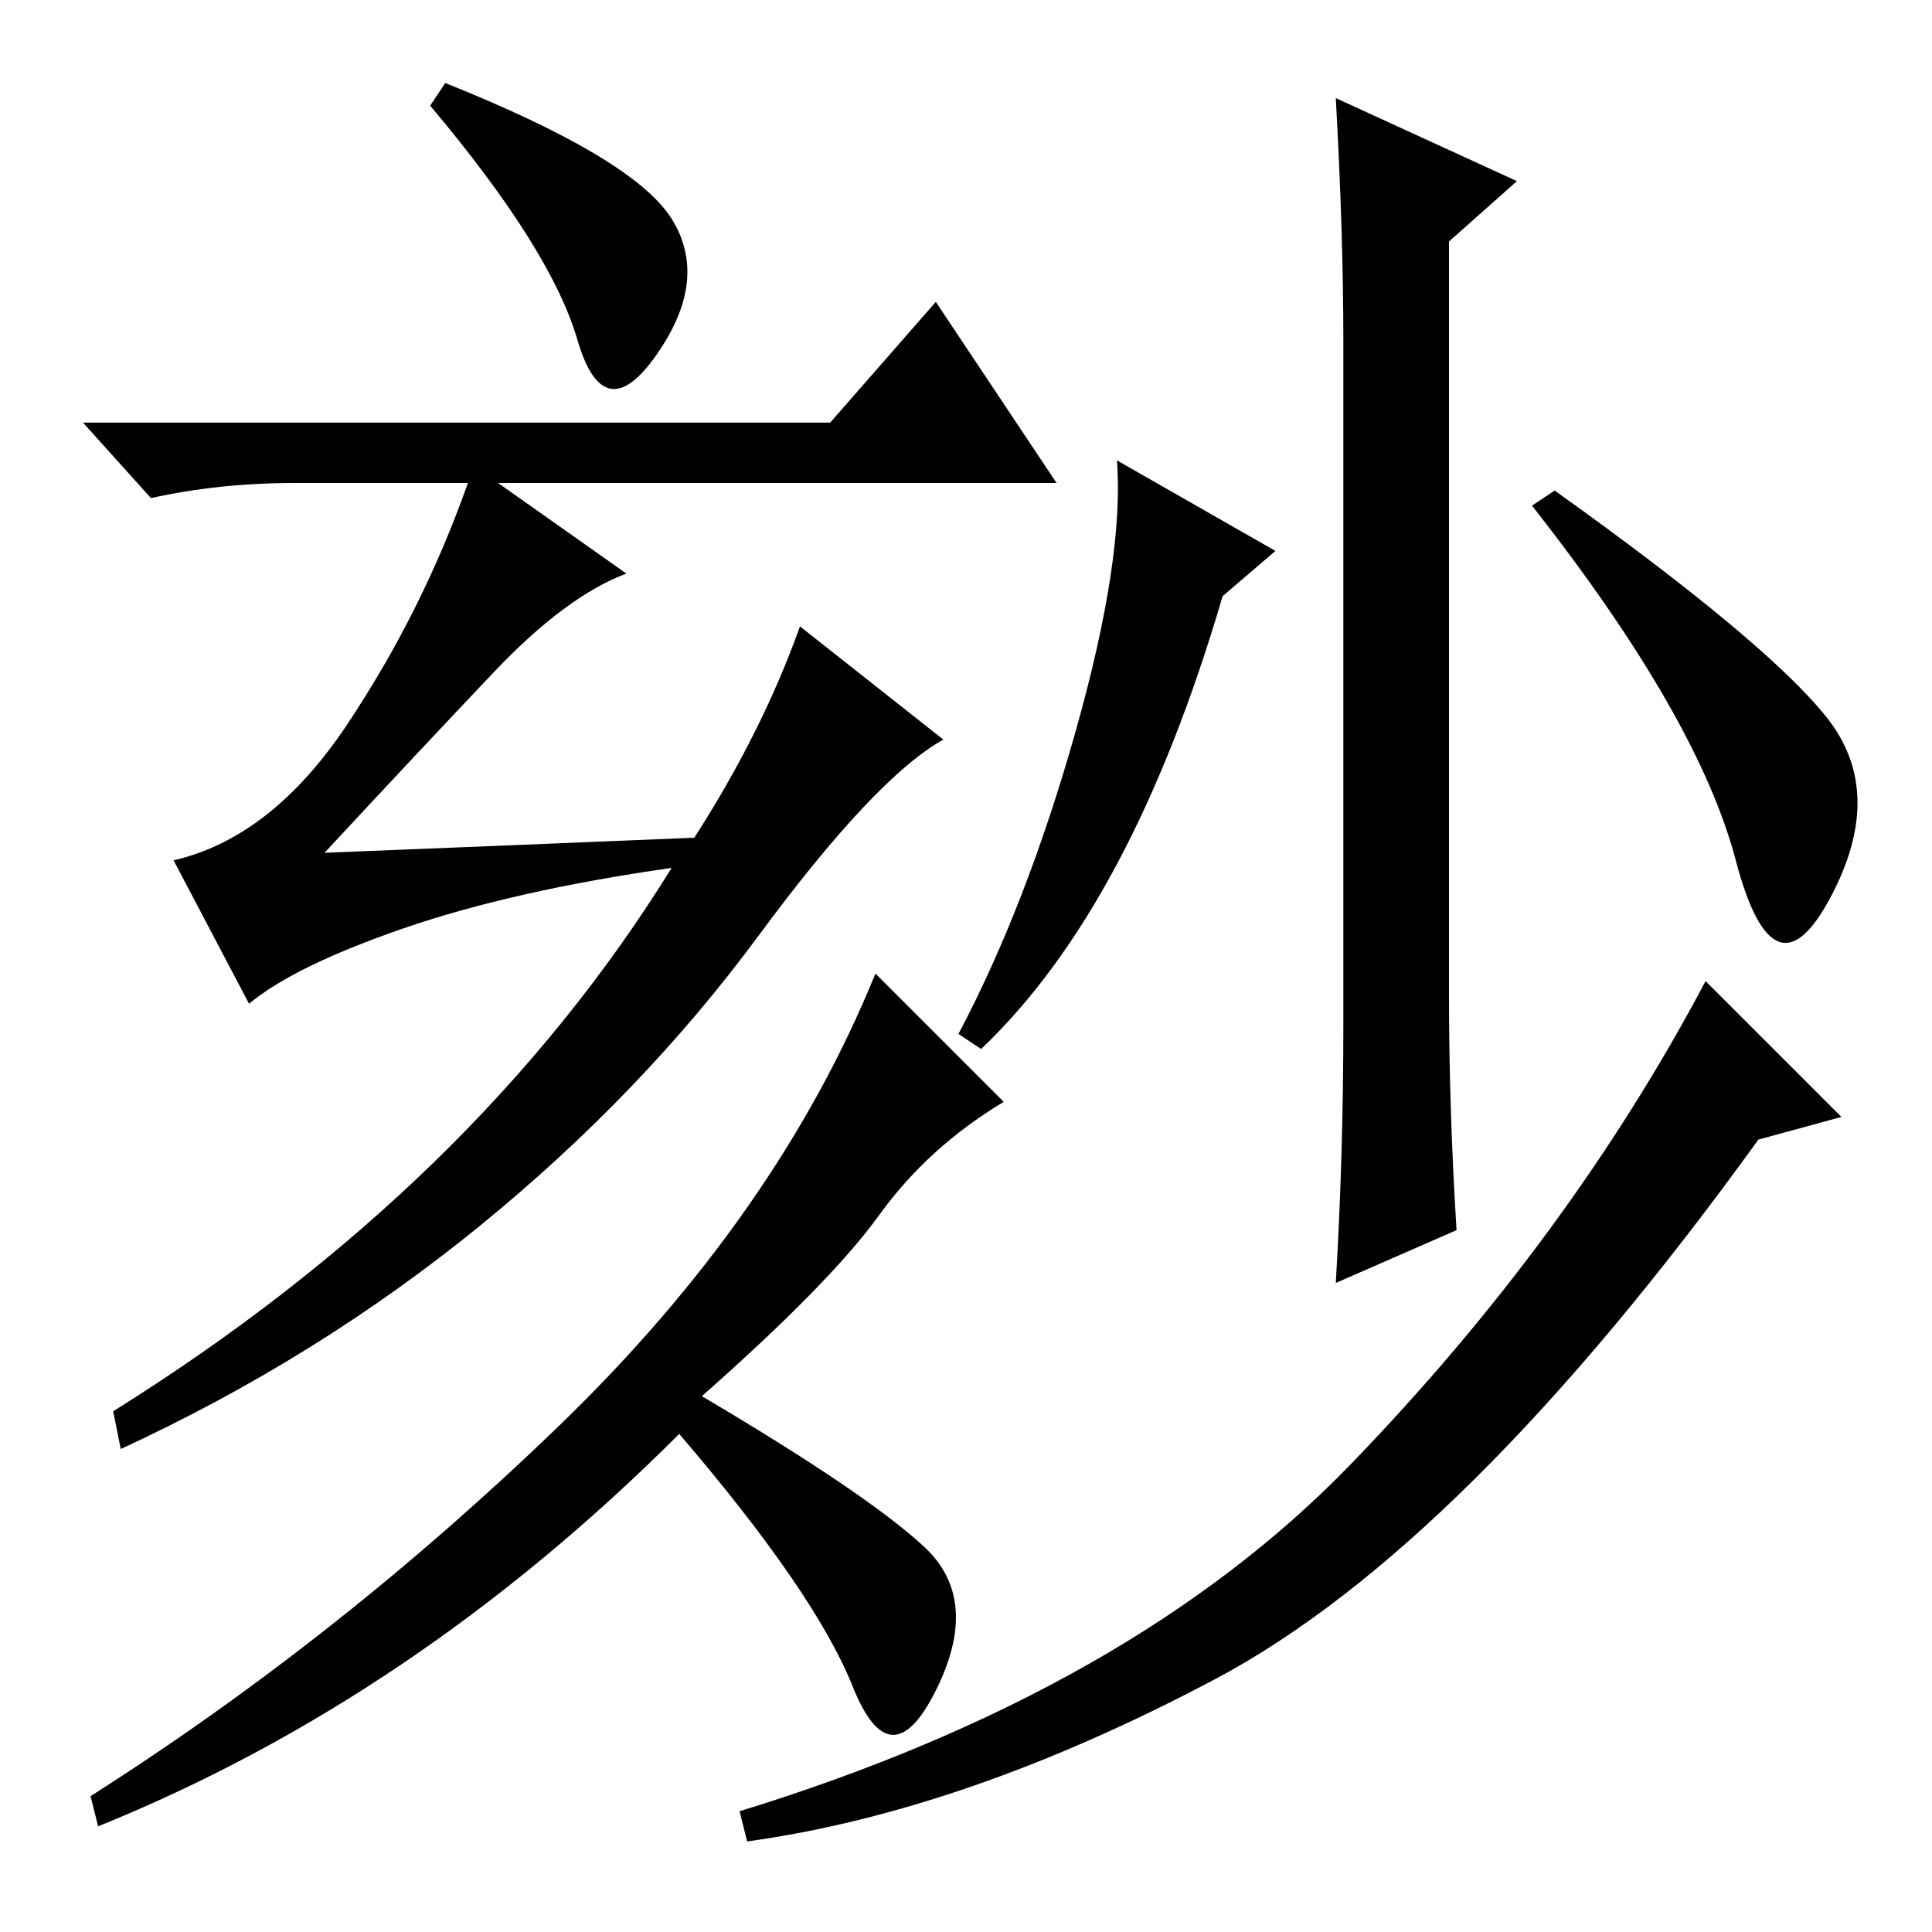 <?xml version="1.0" standalone="no"?>
<!DOCTYPE svg PUBLIC "-//W3C//DTD SVG 1.1//EN" "http://www.w3.org/Graphics/SVG/1.1/DTD/svg11.dtd" >
<svg xmlns="http://www.w3.org/2000/svg" xmlns:xlink="http://www.w3.org/1999/xlink" version="1.1" viewBox="0 -36 256 256">
  <g transform="matrix(1 0 0 -1 0 220)">
   <path fill="currentColor"
d="M89 227q5 -8 -2 -18t-10.5 2t-19.5 31l2 3q25 -10 30 -18zM92 145q9 14 14 28l19 -15q-9 -5 -24.5 -26t-37 -38.5t-47.5 -29.5l-1 5q24 15 42.5 33t31.5 39q-21 -3 -35.5 -8t-20.5 -10l-10 19q13 3 23 18t16 32h-23q-10 0 -19 -2l-9 10h99l14 16l16 -24h-74l17 -12
q-8 -3 -17.5 -13t-22.5 -24q25 1 49 2zM133 110q-10 -6 -16.5 -15t-23.5 -24q22 -13 29.5 -20t1.5 -19t-11 0.5t-23 33.5q-35 -35 -77 -52l-1 4q33 21 62 49t42 60zM192 124q0 -15 1 -31l-16 -7q1 17 1 34v91q0 14 -1 32l24 -11l-9 -8v-100zM162 177q-12 -41 -32 -60l-3 2
q9 17 15.5 40t5.5 36l21 -12zM242 161q8 -10 0.5 -24t-12.5 5t-27 47l3 2q28 -20 36 -30zM244 108l-11 -3q-39 -54 -72 -71.5t-62 -21.5l-1 4q52 16 81 46t47 64z" />
  </g>

</svg>
